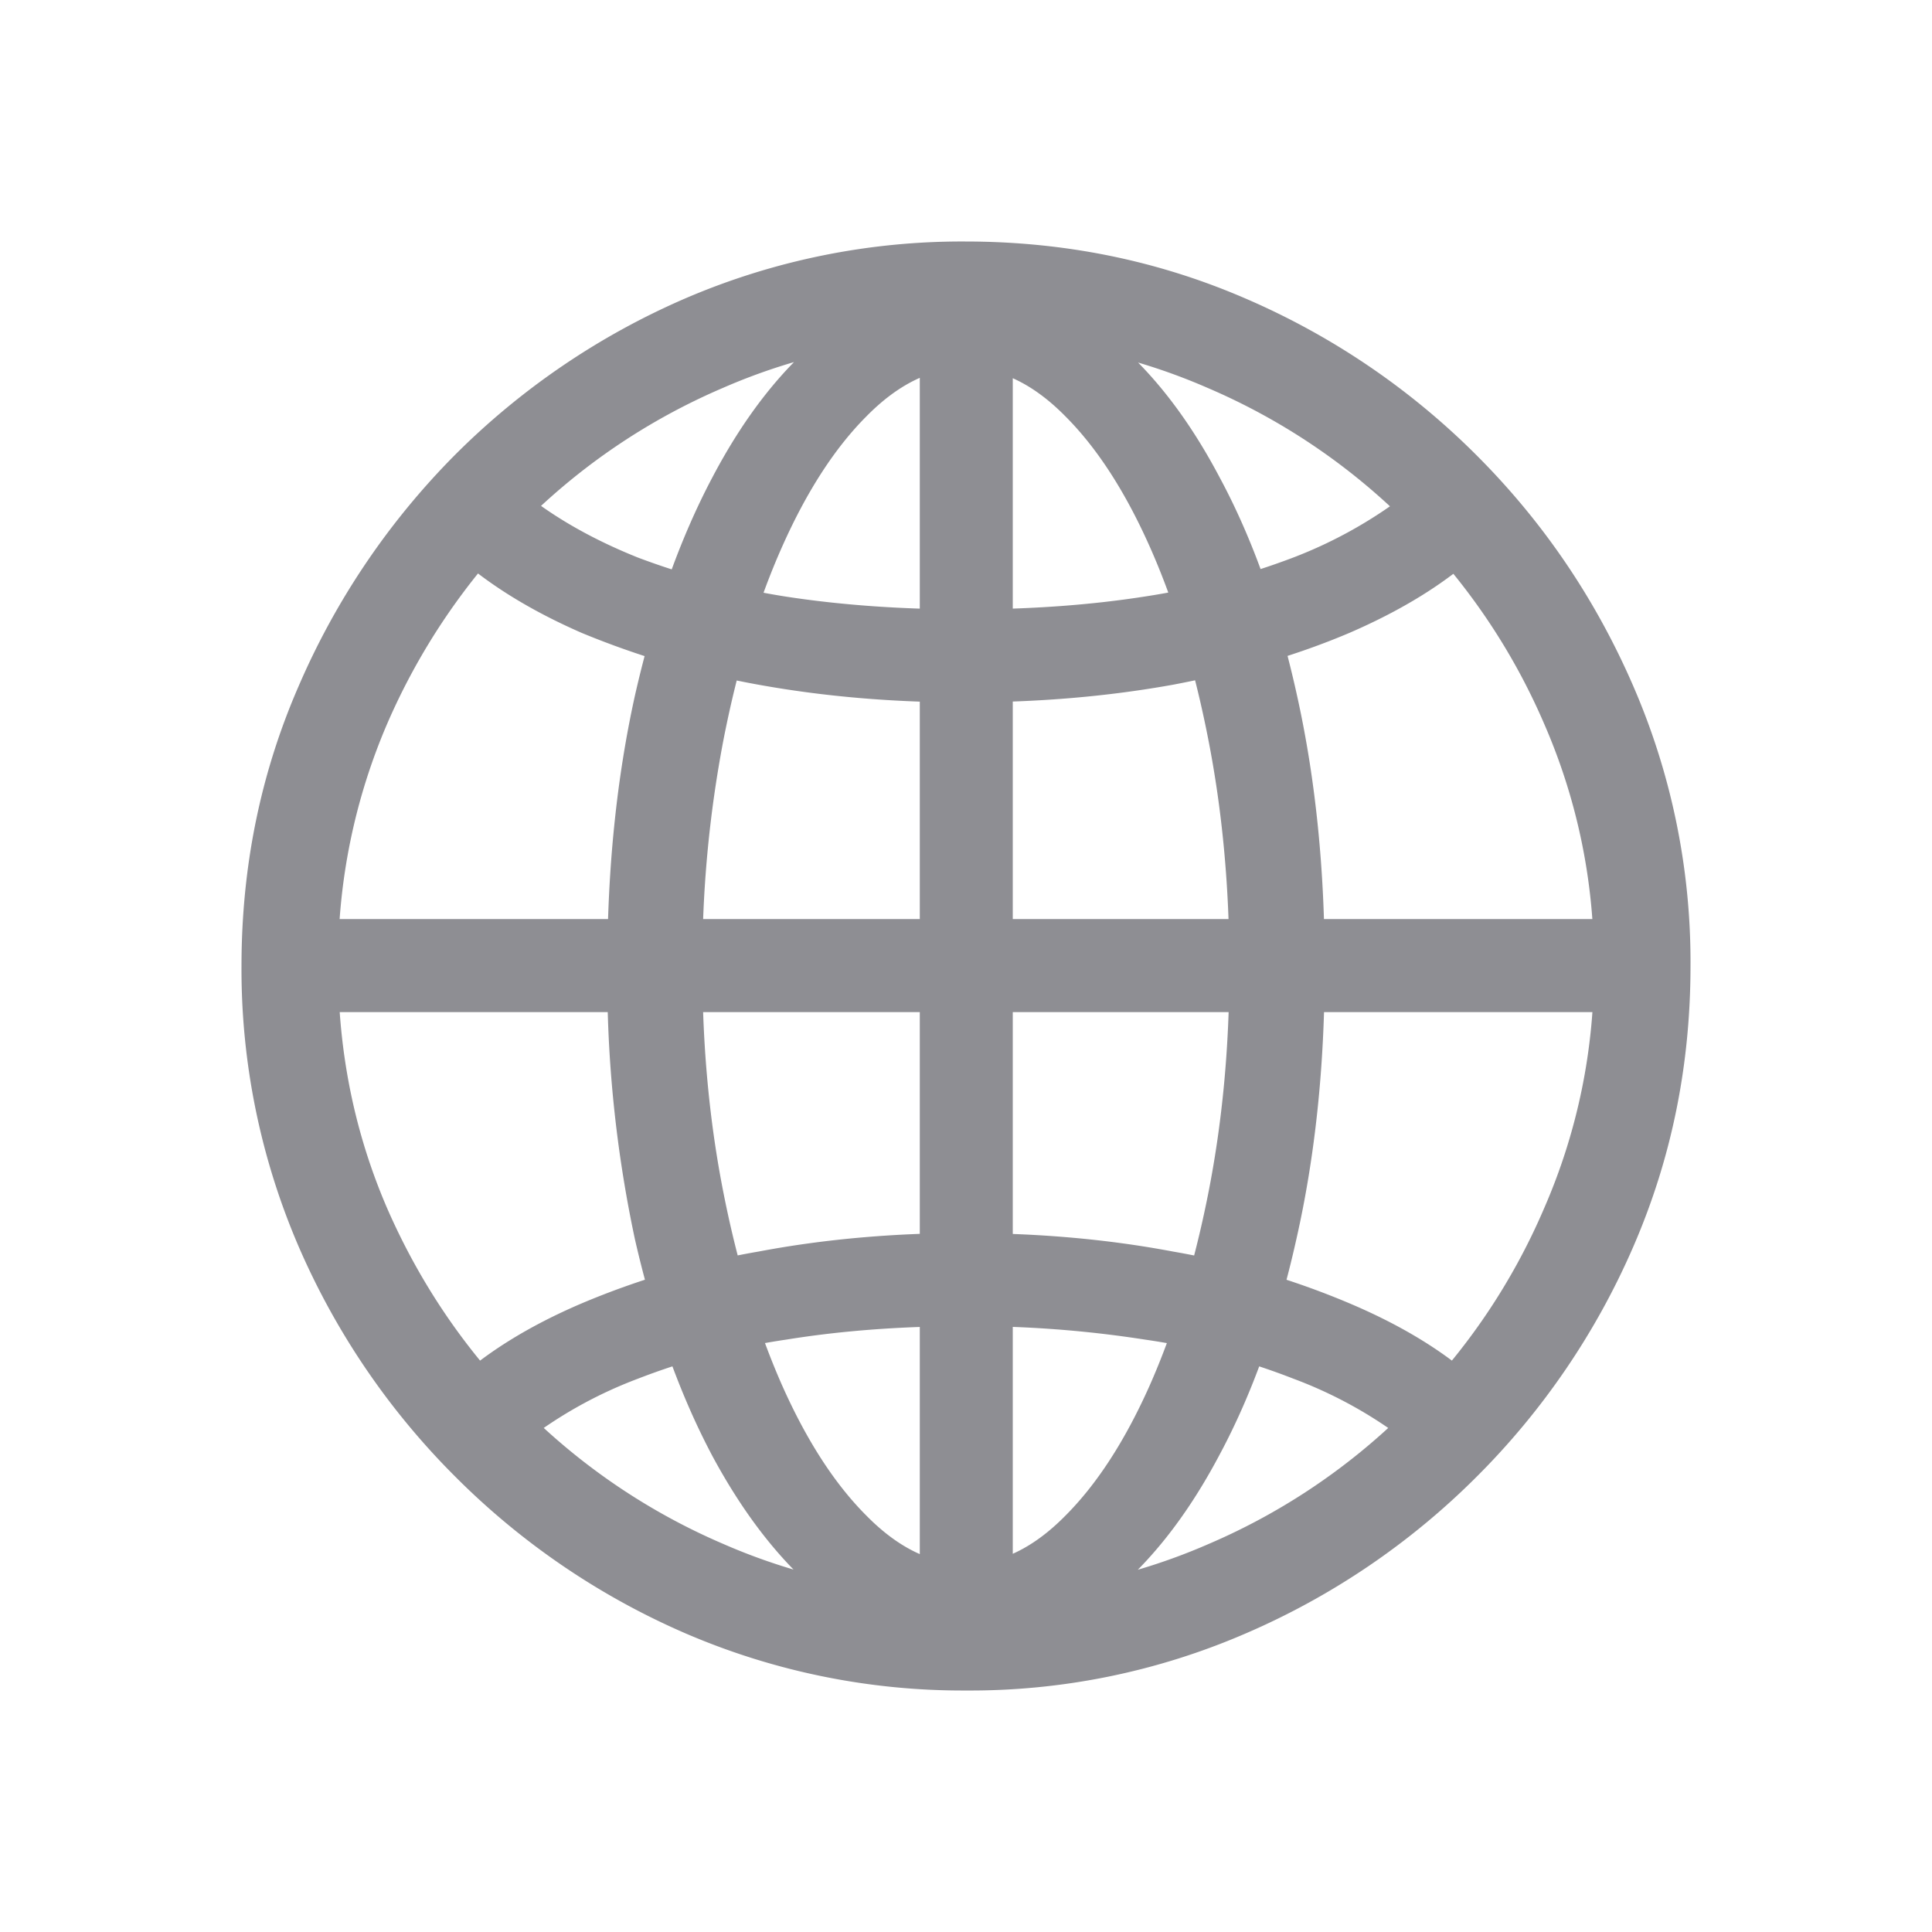 <svg width="24" height="24" viewBox="0 0 24 24" fill="none" xmlns="http://www.w3.org/2000/svg"><path d="M12 20.506q-.918 0-1.73-.635-.802-.636-1.42-1.783-.609-1.148-.962-2.69a15.6 15.6 0 0 1-.344-3.38q0-1.826.344-3.38.354-1.56.962-2.709.608-1.155 1.412-1.79.81-.636 1.738-.636.926 0 1.73.635.81.635 1.42 1.791.618 1.147.962 2.71.345 1.552.344 3.379 0 1.826-.353 3.38-.344 1.543-.962 2.69-.61 1.148-1.42 1.783-.804.635-1.721.635M12 4.57q-.644 0-1.235.6-.591.591-1.05 1.623T8.99 9.176a14.7 14.7 0 0 0-.265 2.842q0 1.482.265 2.814t.724 2.374q.459 1.033 1.05 1.623.591.6 1.235.6t1.235-.6q.591-.591 1.05-1.623.459-1.04.724-2.374.264-1.332.264-2.814 0-1.5-.264-2.842-.265-1.35-.724-2.382t-1.05-1.623q-.591-.6-1.235-.6m-.573-.945h1.155v16.712h-1.155zM12 15.318q1.36 0 2.576.23a10 10 0 0 1 2.189.643q.98.415 1.597.98l-.891.732a5.4 5.4 0 0 0-1.403-.776 8.3 8.3 0 0 0-1.845-.486A14 14 0 0 0 12 16.474q-1.2 0-2.232.167a8.5 8.5 0 0 0-1.844.486 5.4 5.4 0 0 0-1.395.776l-.89-.732q.616-.565 1.587-.98a10 10 0 0 1 2.198-.644q1.217-.23 2.576-.23m8.144-3.9v1.156H3.856v-1.156zM12 8.726q-1.36 0-2.576-.22a10.7 10.7 0 0 1-2.198-.644q-.97-.424-1.588-.988l.891-.733q.583.46 1.395.785a9.3 9.3 0 0 0 1.844.486Q10.8 7.57 12 7.57t2.223-.16a9 9 0 0 0 1.845-.485 5.6 5.6 0 0 0 1.403-.785l.89.733q-.617.564-1.596.988-.97.413-2.189.644-1.217.22-2.576.22M12 21a8.7 8.7 0 0 1-3.476-.706 9.2 9.2 0 0 1-2.868-1.95 9.2 9.2 0 0 1-1.95-2.868A8.7 8.7 0 0 1 3 12q0-1.844.706-3.468a9.3 9.3 0 0 1 1.941-2.876 9.2 9.2 0 0 1 2.868-1.95A8.7 8.7 0 0 1 11.99 3q1.844 0 3.477.706a9.2 9.2 0 0 1 2.876 1.95q1.245 1.245 1.95 2.876A8.6 8.6 0 0 1 21 12q0 1.845-.706 3.476a9.2 9.2 0 0 1-1.95 2.868 9.2 9.2 0 0 1-2.876 1.95A8.6 8.6 0 0 1 12 21m0-1.2a7.4 7.4 0 0 0 3.009-.618 7.9 7.9 0 0 0 2.488-1.685 7.9 7.9 0 0 0 1.685-2.488A7.4 7.4 0 0 0 19.8 12a7.4 7.4 0 0 0-.618-3.009 7.9 7.9 0 0 0-1.694-2.488A7.9 7.9 0 0 0 15 4.818a7.4 7.4 0 0 0-3.009-.618 7.4 7.4 0 0 0-3.009.618 7.9 7.9 0 0 0-2.488 1.685A8.1 8.1 0 0 0 4.81 8.99 7.5 7.5 0 0 0 4.2 12q0 1.598.609 3.009.617 1.411 1.694 2.488a7.9 7.9 0 0 0 2.488 1.685A7.4 7.4 0 0 0 12 19.8" fill="#8E8E93"/></svg>